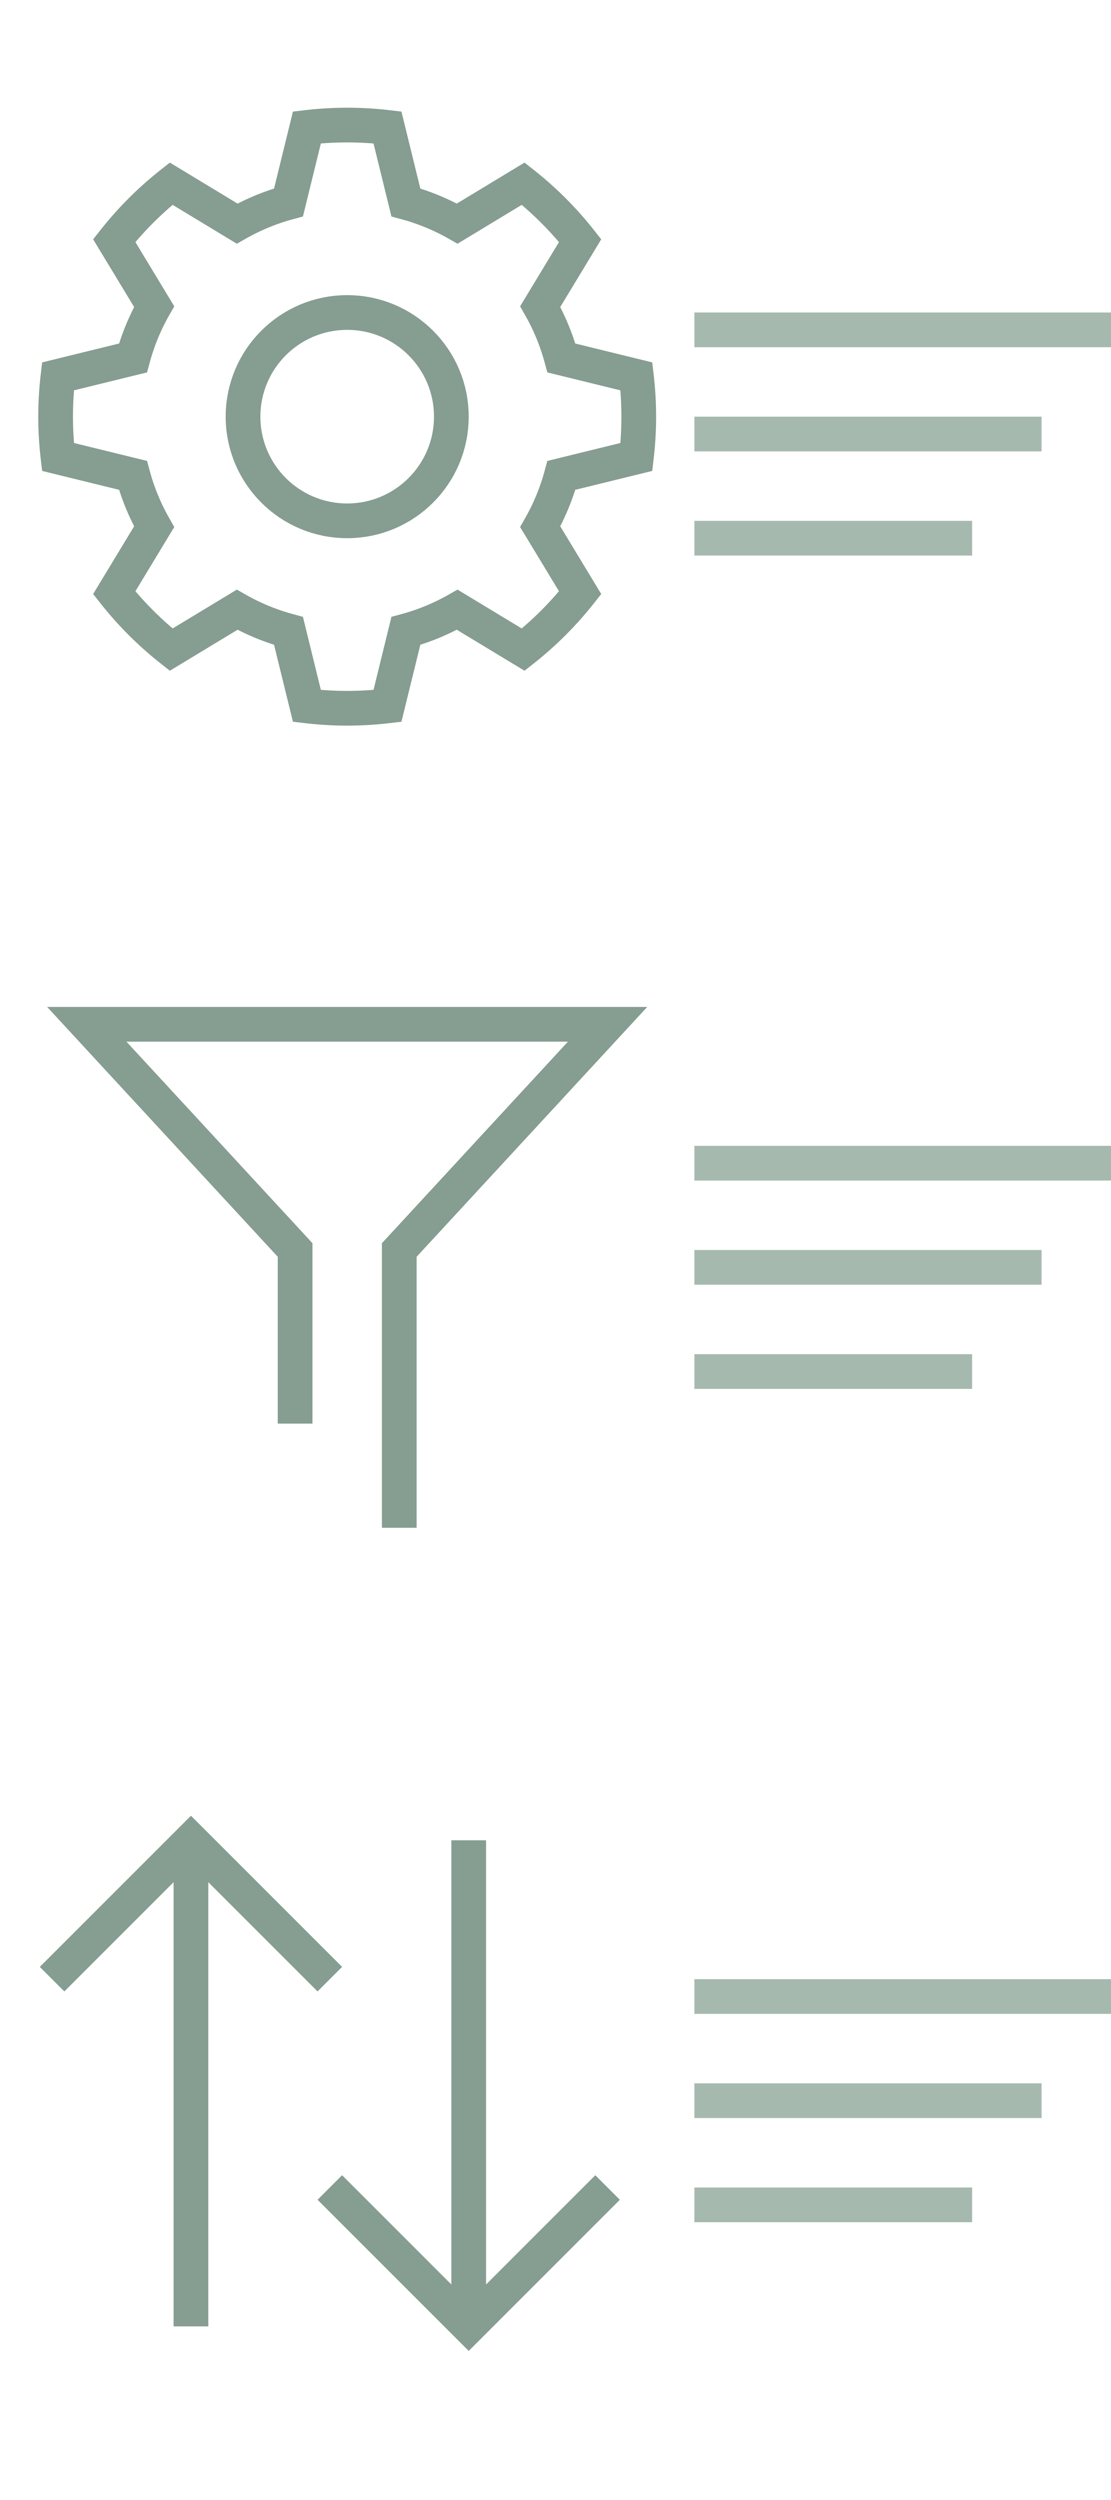 <svg xmlns="http://www.w3.org/2000/svg" width="32" height="72" viewBox="0 0 32 72"><defs><style>.a,.b{fill:none;stroke-miterlimit:10;}.a{stroke:#a6b9af;}.b{stroke:#869d91;}</style></defs><title>Source</title><line class="a" x1="30" y1="12.5" x2="20" y2="12.5"/><line class="a" x1="32" y1="9.5" x2="20" y2="9.5"/><line class="a" x1="28" y1="15.5" x2="20" y2="15.5"/><path class="b" d="M3.83,13.69a6.36,6.36,0,0,0,.61,1.48l-1.15,1.9a9.94,9.94,0,0,0,1.64,1.64l1.9-1.15a6.35,6.35,0,0,0,1.48.61l0.53,2.16a9.94,9.94,0,0,0,2.32,0l0.53-2.16a6.35,6.35,0,0,0,1.48-.61l1.9,1.15a9.94,9.94,0,0,0,1.64-1.64l-1.15-1.9a6.36,6.36,0,0,0,.61-1.48l2.16-.53a9.94,9.94,0,0,0,0-2.32l-2.16-.53a6.36,6.36,0,0,0-.61-1.48l1.15-1.9a9.94,9.94,0,0,0-1.64-1.64l-1.9,1.15a6.35,6.35,0,0,0-1.48-.61L11.16,3.67a9.94,9.94,0,0,0-2.32,0L8.31,5.83a6.36,6.36,0,0,0-1.48.61L4.93,5.29A9.94,9.94,0,0,0,3.29,6.93l1.15,1.9a6.36,6.36,0,0,0-.61,1.48l-2.16.53a9.94,9.94,0,0,0,0,2.32Z"/><circle class="b" cx="10" cy="12" r="3"/><polyline class="b" points="11.5 44 11.5 36 17.5 29.5 2.5 29.5 8.5 36 8.5 41"/><line class="a" x1="30" y1="36.5" x2="20" y2="36.5"/><line class="a" x1="32" y1="33.5" x2="20" y2="33.5"/><line class="a" x1="28" y1="39.5" x2="20" y2="39.5"/><line class="a" x1="30" y1="60.5" x2="20" y2="60.5"/><line class="a" x1="32" y1="57.5" x2="20" y2="57.5"/><line class="a" x1="28" y1="63.5" x2="20" y2="63.5"/><line class="b" x1="13.5" y1="53" x2="13.5" y2="67"/><polyline class="b" points="17.5 63 13.5 67 9.5 63"/><line class="b" x1="5.5" y1="67" x2="5.5" y2="53"/><polyline class="b" points="1.5 57 5.5 53 9.5 57"/></svg>